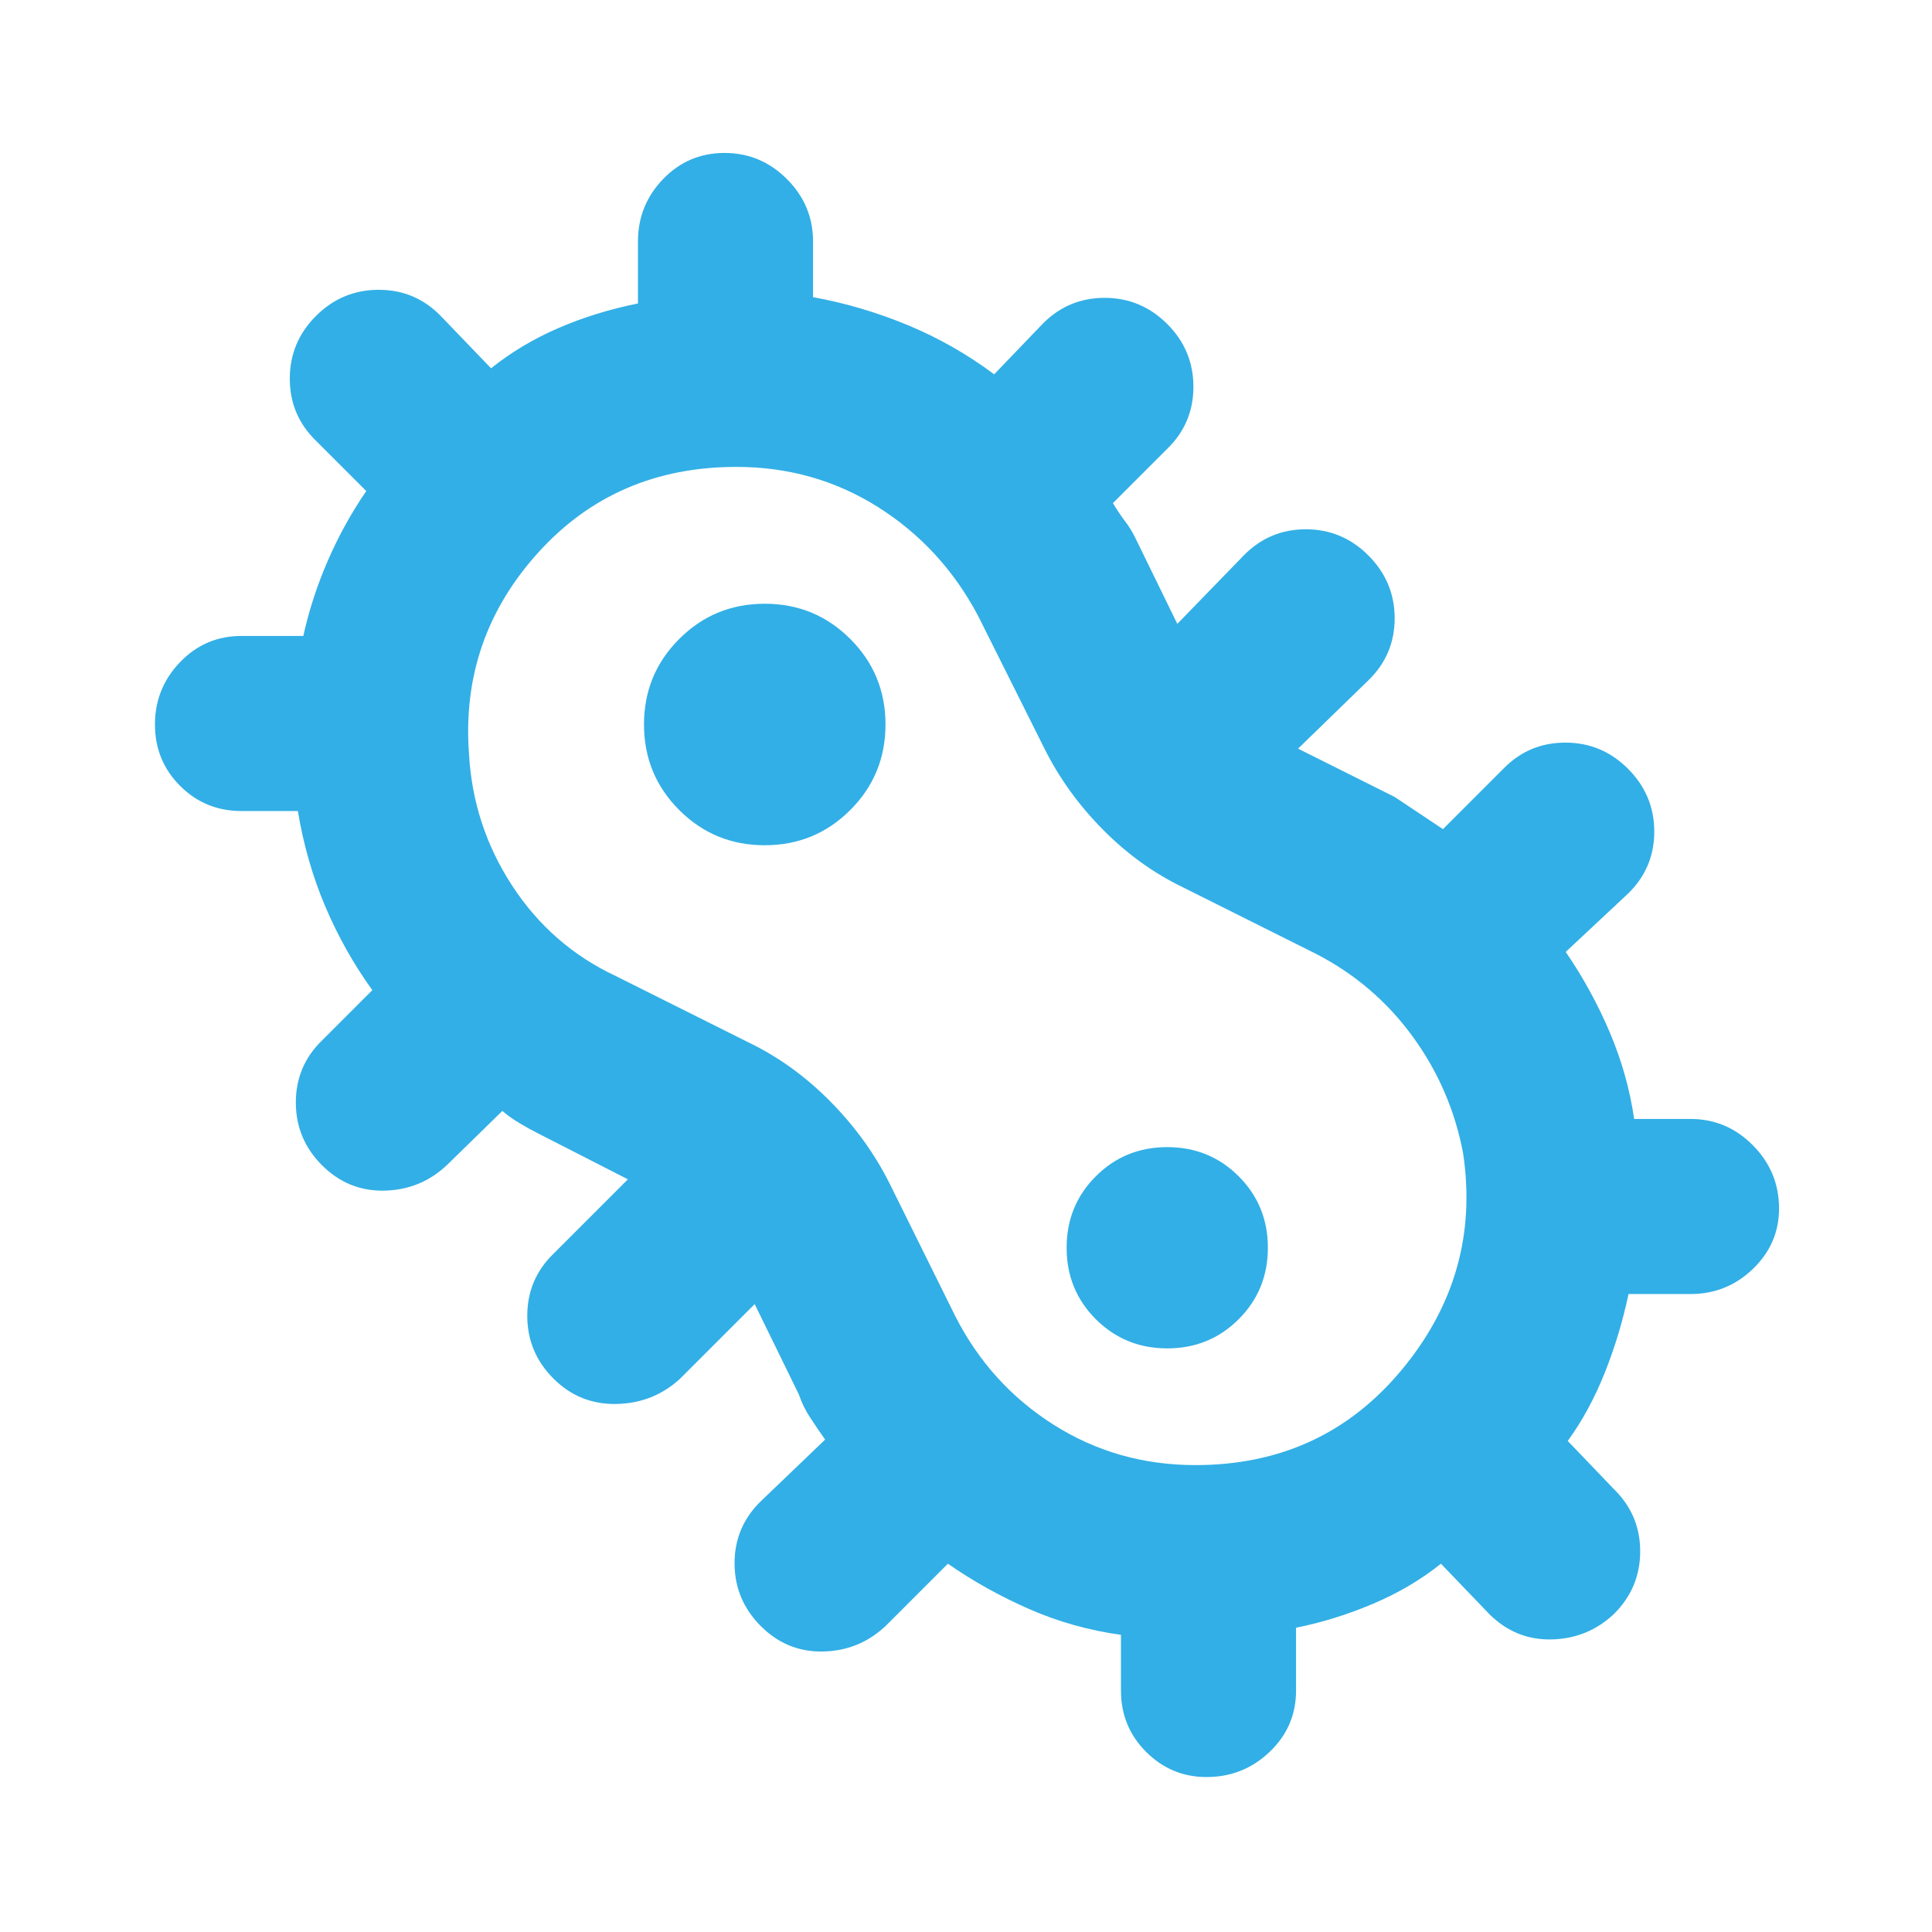 <svg xmlns="http://www.w3.org/2000/svg" height="48" viewBox="0 -960 960 960" width="48"><path fill="rgb(50, 175, 230)" d="M599.51-77Q582-77 569.5-89.5T557-120v-27.66q-24-3.34-45.56-12.79Q489.88-169.89 471-183l-31 31q-13.07 12.25-31.03 12.62Q391-139 378-152.05q-13-13.06-13-31.17T378-214l32-30.67q-3.67-5.21-7.33-10.77Q399-261 397-267l-22-45-37 37q-13.27 12.25-31.64 12.62Q288-262 275-275t-13-31.18q0-18.18 13-30.82l37-37-45-23q-4-2-9-5t-8.37-6L222-381q-13.07 12.25-31.03 12.62Q173-368 160-381t-13-31.18q0-18.18 13-30.82l25-25q-13.8-19.12-23.29-41.38Q152.23-531.65 148-557h-28q-18 0-30.5-12.5T77-600.01q0-18.01 12.5-31Q102-644 120-644h30.72q4.19-19.08 12.23-37.54Q171-700 182-716l-25-25q-13-12.64-13-30.82T157-803q13-13 31.18-13T219-803l25 26q15-12 33.5-20t39.5-12.2V-840q0-18.05 12.5-31.03Q342-884 360.01-884t31 12.97Q404-858.05 404-840v27.66q24 4.34 47.01 13.87Q474.02-788.94 494-774l24-25q12.73-13 30.87-13Q567-812 580-799t13 31.18q0 18.18-13 30.82l-27 27q3 5 5.93 8.85 2.93 3.84 5.07 8.15l21 43 33-34q12.73-13 30.87-13Q667-697 680-683.95q13 13.06 13 31.17T680-622l-35 34 48 24 12 8 12 8 30-30q12.64-13 30.82-13T809-577.95q13 13.06 13 31.17T809-516l-31 29q13 19 21.89 39.97 8.9 20.97 12.11 43.03h28q18.05 0 31.03 13.12Q884-377.77 884-359.51q0 17.51-12.97 30.01Q858.05-317 840-317h-30.8q-4.2 20-11.76 39.01Q789.88-258.98 779-244l23 24q13 12.73 13 30.87Q815-171 801.95-158q-13.06 12.25-31 12.62Q753-145 740-158l-24-25q-15 12-33.96 20T644-151.2v31.2q0 18-13.12 30.5Q617.77-77 599.51-77ZM594-232q63.31 0 102.65-47.5Q736-327 727-387q-6-31.77-25-57.88Q683-471 654-486l-66-33q-21.93-10.53-39.97-28.77Q530-566 519-588l-33-66q-18-34-49.66-54-31.66-20-70.46-20-59.88 0-98.38 42.5Q229-643 233-586q1.88 36 21.44 66Q274-490 306-475l66 33q22.32 10.78 40.66 29.39Q431-394 442-372l32.68 66q17.32 34 48.95 54 31.62 20 70.37 20ZM380-540q25 0 42.5-17.5T440-600q0-25-17.5-42.5T380-660q-25 0-42.5 17.5T320-600q0 25 17.5 42.5T380-540Zm200 250q21 0 35.5-14.5T630-340q0-21-14.5-35.5T580-390q-21 0-35.5 14.5T530-340q0 21 14.5 35.5T580-290Zm-97-190Z"/></svg>